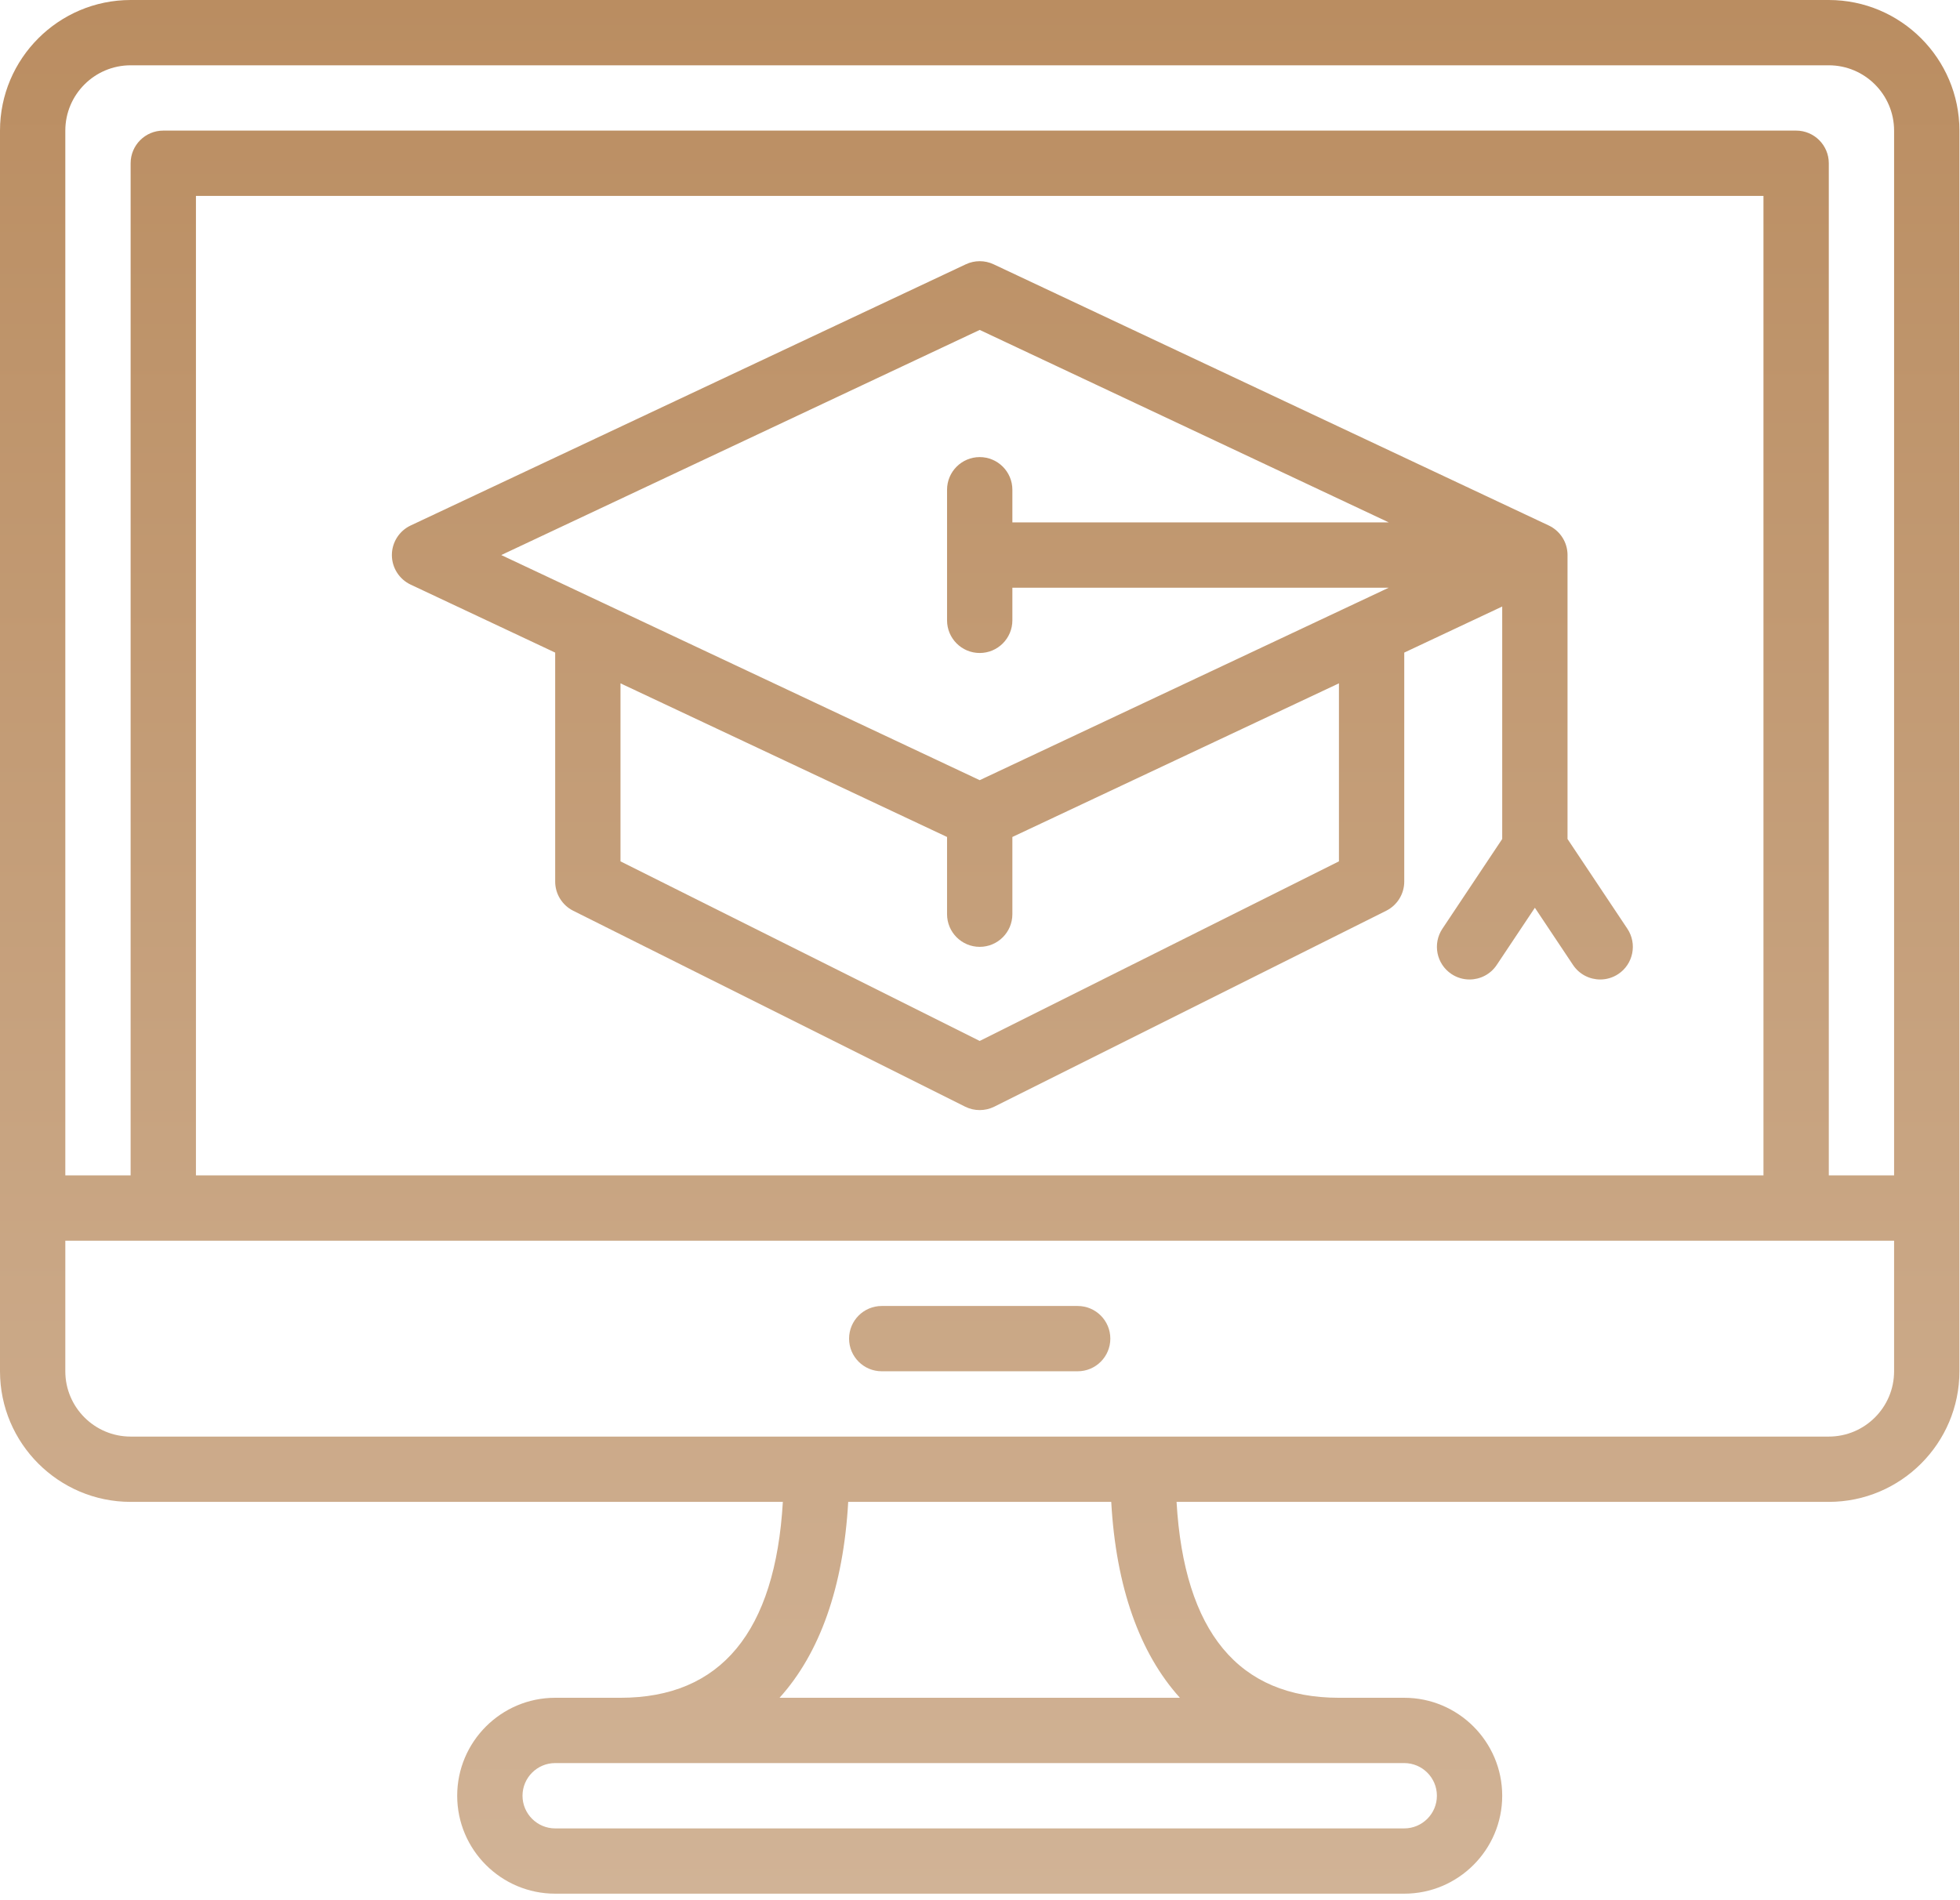 <svg width="99" height="96" viewBox="0 0 99 96" fill="none" xmlns="http://www.w3.org/2000/svg">
<path fill-rule="evenodd" clip-rule="evenodd" d="M8.241 62.681H3.299V69.278C3.299 71.099 4.779 72.578 6.6 72.578H92.371C94.192 72.578 95.671 71.099 95.671 69.278V62.681H90.729L90.723 62.681H8.248L8.241 62.681ZM6.598 59.382H3.299V6.6C3.299 4.779 4.779 3.299 6.6 3.299H92.371C94.192 3.299 95.671 4.779 95.671 6.6V59.382H92.373V8.248C92.373 7.337 91.633 6.598 90.723 6.598H8.248C7.337 6.598 6.598 7.337 6.598 8.248V59.382ZM89.073 59.382H9.897V9.897H89.073V59.382ZM98.971 6.6V61.032V61.032V69.278C98.971 72.916 96.01 75.877 92.371 75.877H59.428C59.811 82.447 62.564 85.774 67.63 85.774C67.633 85.774 67.637 85.774 67.641 85.774H70.929C73.657 85.774 75.877 87.995 75.877 90.723C75.877 93.451 73.657 95.671 70.929 95.671H28.041C25.313 95.671 23.093 93.451 23.093 90.723C23.093 87.995 25.313 85.774 28.041 85.774H31.329C31.333 85.774 31.337 85.774 31.34 85.774C36.406 85.774 39.16 82.447 39.542 75.877H6.6C2.961 75.877 0 72.916 0 69.278V61.032V61.032V6.6C0 2.961 2.961 0 6.6 0H92.371C96.01 0 98.971 2.961 98.971 6.6ZM51.135 42.285V46.186C51.135 47.097 50.396 47.836 49.485 47.836C48.575 47.836 47.836 47.097 47.836 46.186V42.285L31.341 34.523V43.517L49.485 52.59L67.63 43.517V34.523L51.135 42.285ZM79.176 28.058V42.387L82.198 46.92C82.703 47.677 82.499 48.703 81.742 49.208C81.46 49.396 81.141 49.485 80.828 49.485C80.295 49.485 79.772 49.228 79.454 48.751L77.527 45.861L75.6 48.751C75.282 49.228 74.759 49.485 74.226 49.485C73.913 49.485 73.594 49.396 73.312 49.208C72.555 48.703 72.351 47.679 72.856 46.92L75.877 42.387V30.642L70.929 32.97V44.537C70.929 45.162 70.576 45.733 70.017 46.013L50.223 55.91C49.992 56.026 49.738 56.083 49.485 56.083C49.233 56.083 48.979 56.026 48.748 55.91L28.954 46.013C28.395 45.733 28.042 45.162 28.042 44.537V32.97L20.741 29.535C20.164 29.262 19.794 28.68 19.794 28.042C19.794 27.403 20.164 26.821 20.741 26.549L48.783 13.353C49.228 13.143 49.743 13.143 50.188 13.353L78.23 26.549C78.486 26.67 78.701 26.852 78.862 27.073L78.877 27.094C79.038 27.323 79.143 27.595 79.169 27.89C79.171 27.901 79.171 27.912 79.172 27.923C79.175 27.962 79.177 28.002 79.177 28.042L79.176 28.058ZM68.593 30.423L70.147 29.691H51.135V31.341C51.135 32.251 50.396 32.99 49.485 32.99C48.575 32.99 47.836 32.251 47.836 31.341V28.042V24.743C47.836 23.832 48.575 23.093 49.485 23.093C50.396 23.093 51.135 23.832 51.135 24.743V26.392H70.147L49.485 16.668L25.318 28.042L49.485 39.415L68.577 30.43L68.593 30.423ZM56.083 67.63C56.083 68.54 55.344 69.279 54.434 69.279H44.537C43.626 69.279 42.887 68.54 42.887 67.63C42.887 66.719 43.626 65.98 44.537 65.98H54.434C55.344 65.98 56.083 66.719 56.083 67.63ZM28.041 89.073C27.133 89.073 26.392 89.814 26.392 90.723C26.392 91.632 27.133 92.373 28.041 92.373H70.929C71.838 92.373 72.578 91.632 72.578 90.723C72.578 89.814 71.838 89.073 70.929 89.073H28.041ZM56.129 75.877C56.368 80.174 57.564 83.525 59.597 85.774H39.375C41.407 83.525 42.602 80.174 42.843 75.877H56.129Z" fill="url(#paint0_linear)"/>
<defs>
<linearGradient id="paint0_linear" x1="49.485" y1="0" x2="49.485" y2="95.671" gradientUnits="userSpaceOnUse">
<stop stop-color="#BA8D61"/>
<stop offset="1" stop-color="#D1B396"/>
</linearGradient>
</defs>
</svg>
